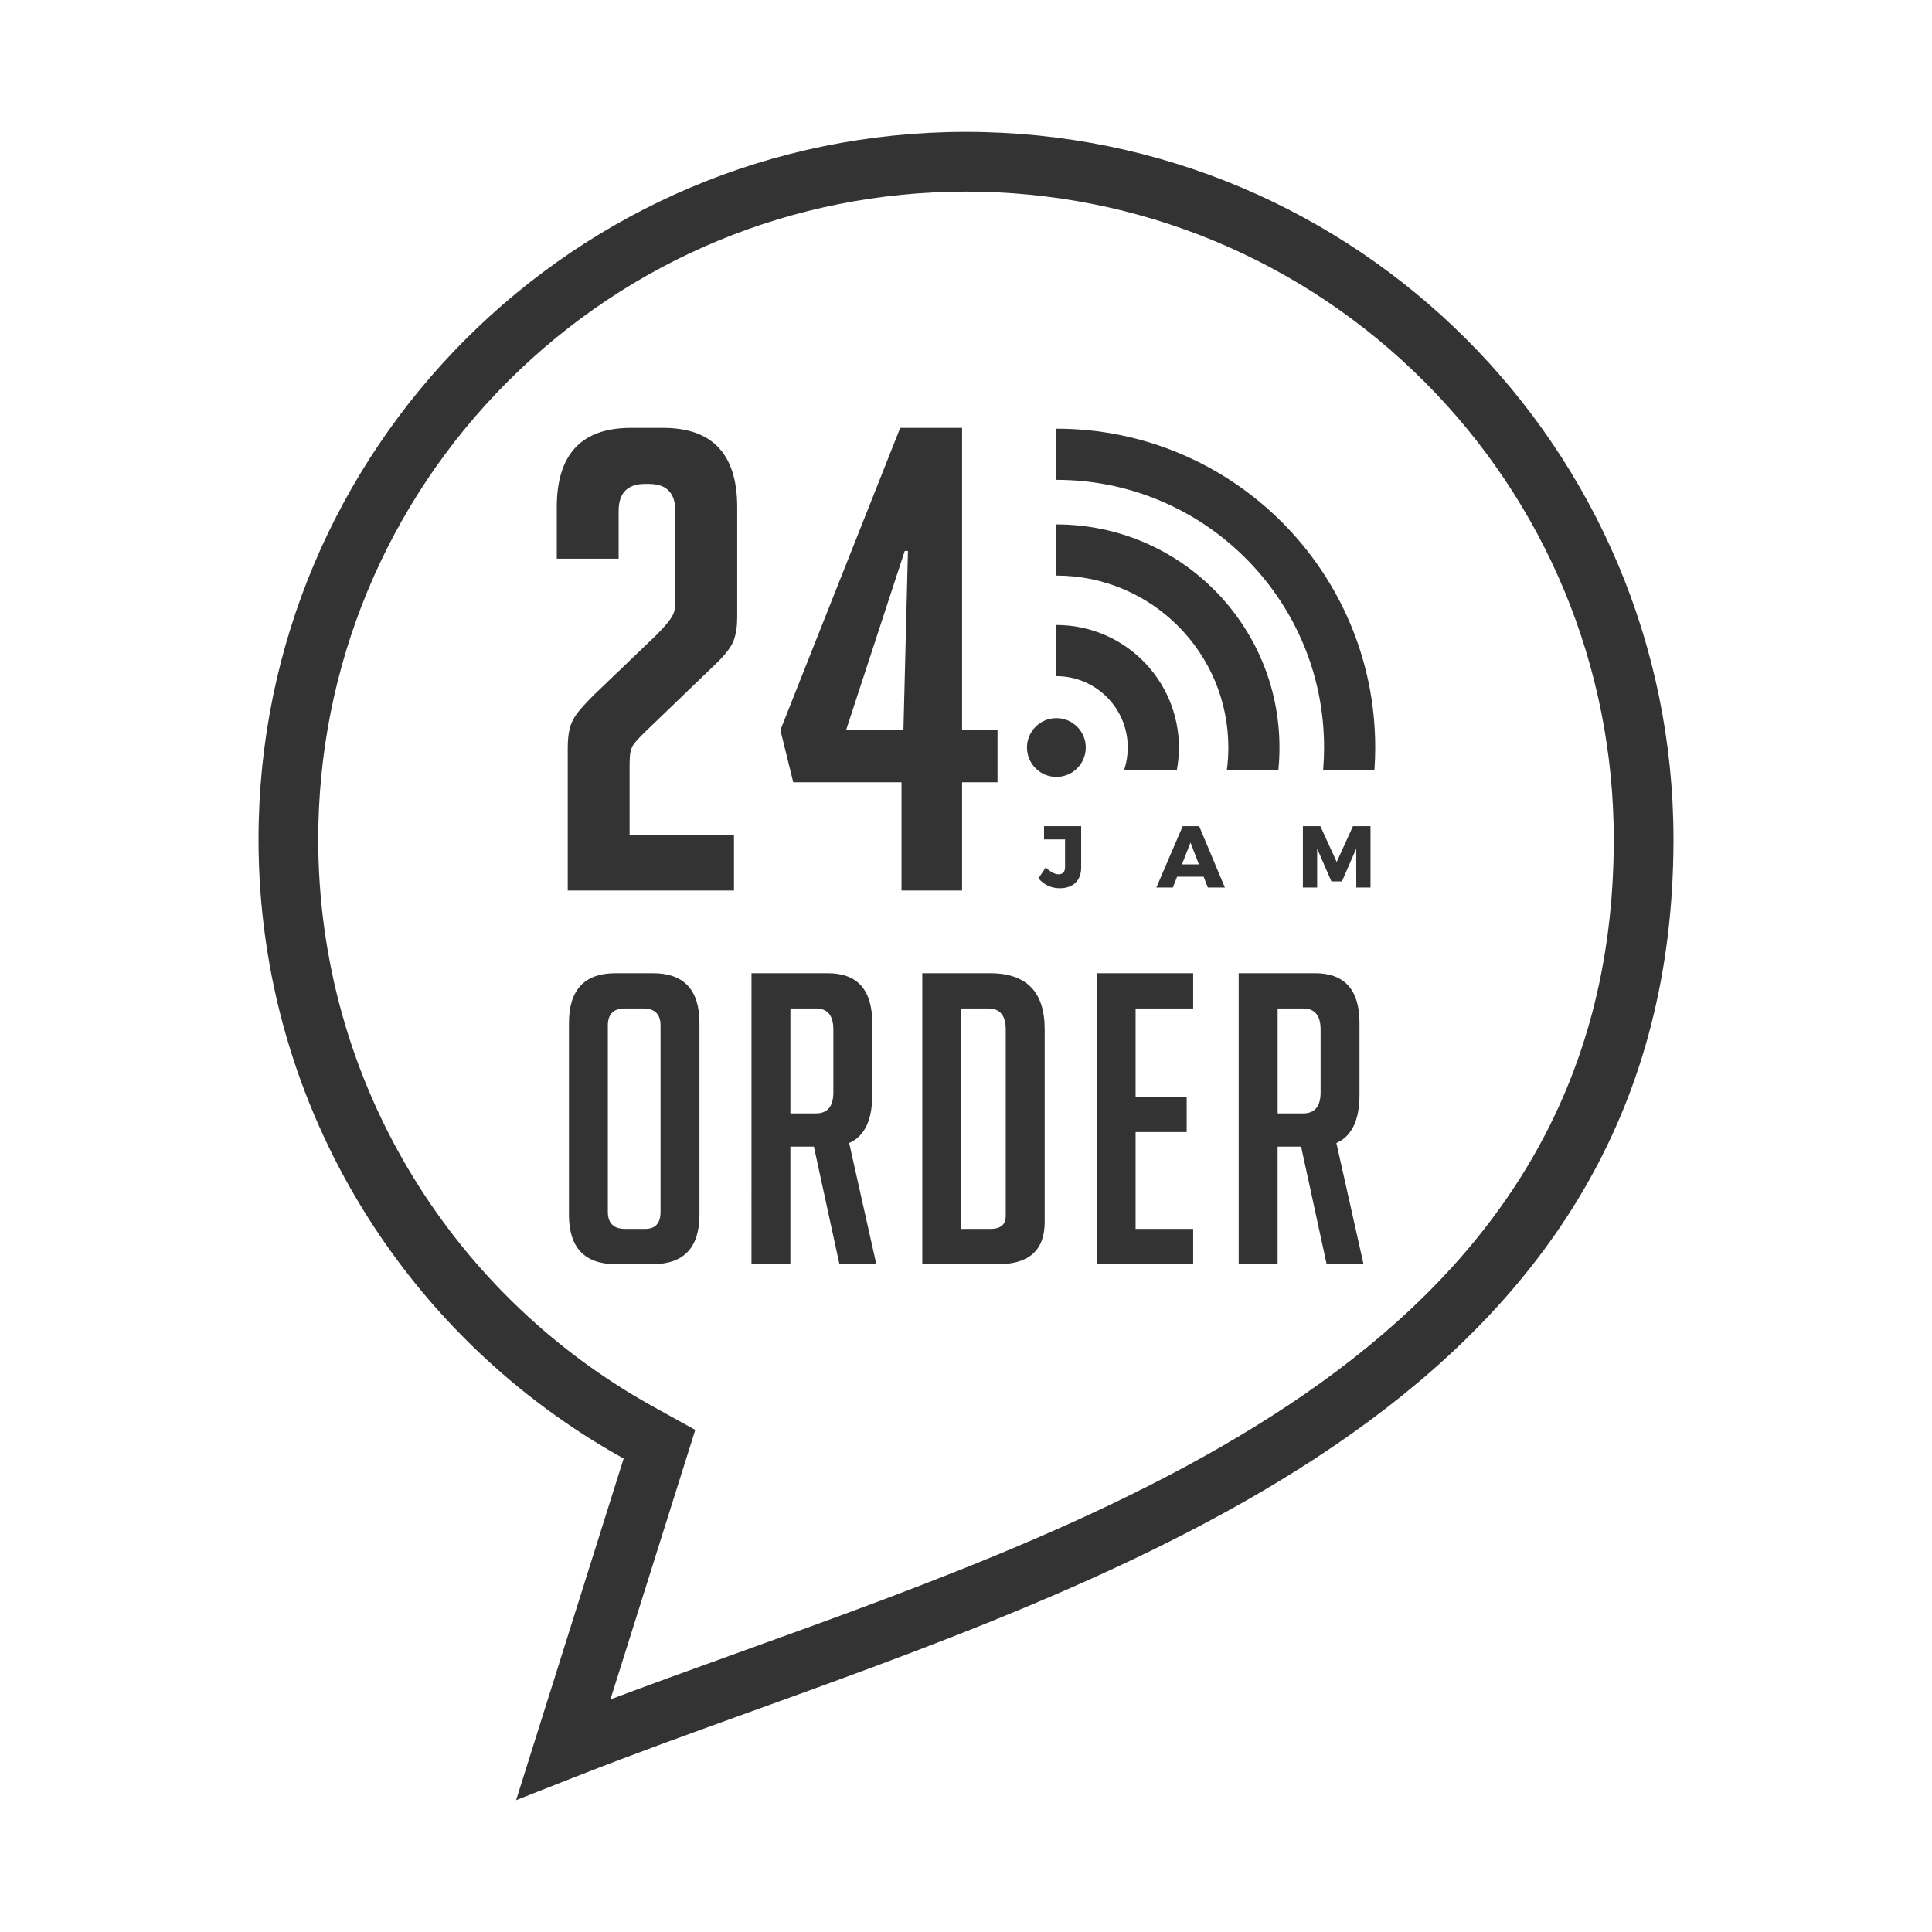 <?xml version="1.0" encoding="utf-8"?>
<!-- Generator: Adobe Illustrator 16.0.3, SVG Export Plug-In . SVG Version: 6.00 Build 0)  -->
<!DOCTYPE svg PUBLIC "-//W3C//DTD SVG 1.1//EN" "http://www.w3.org/Graphics/SVG/1.1/DTD/svg11.dtd">
<svg version="1.1" id="Layer_1" xmlns="http://www.w3.org/2000/svg" xmlns:xlink="http://www.w3.org/1999/xlink" x="0px" y="0px"
	 width="170.71px" height="170.709px" viewBox="0 0 170.71 170.709" enable-background="new 0 0 170.71 170.709"
	 xml:space="preserve">
<path fill="#333333" d="M53.936,150.158c3.564-1.339,7.147-2.632,10.729-3.925c34.982-12.623,77.926-27.573,77.926-72.067
	c0-15.236-5.991-29.699-16.764-40.471C115.054,22.923,100.591,16.93,85.354,16.93c-15.237,0-29.699,5.992-40.471,16.764
	S28.119,58.93,28.119,74.166c0,10.599,2.892,20.905,8.445,29.935c5.172,8.408,12.461,15.371,21.098,20.156l3.771,2.09
	L53.936,150.158z M85.354,11.653c17.263,0,32.892,6.998,44.203,18.31c11.313,11.313,18.31,26.941,18.31,44.203
	c0,47.653-44.6,63.748-81.412,77.032c-5.302,1.912-10.437,3.766-15.521,5.764l-5.331,2.096l9.502-30.185
	c-9.45-5.235-17.397-12.841-23.035-22.009c-5.852-9.514-9.227-20.715-9.227-32.698c0-17.262,6.998-32.891,18.31-44.203
	C52.464,18.651,68.093,11.653,85.354,11.653z"/>
<path fill="#333333" d="M112.891,98.38h2.256c1.026,0,1.54-0.621,1.54-1.861v-5.552c0-1.241-0.514-1.862-1.54-1.862h-2.256V98.38z
	 M109.453,85.99h6.732c2.626,0,3.939,1.468,3.939,4.403v6.34c0,2.244-0.682,3.664-2.043,4.262l2.399,10.707h-3.259l-2.256-10.385
	h-2.077v10.385h-3.438V85.99H109.453z M96.905,111.702V85.99h8.522v3.114h-5.086v7.808h4.513v3.116h-4.513v8.559h5.086v3.115H96.905
	L96.905,111.702z M84.93,108.586h2.577c0.908,0,1.361-0.382,1.361-1.146V90.967c0-1.241-0.514-1.862-1.539-1.862H84.93V108.586z
	 M81.492,111.702V85.99h5.981c3.223,0,4.834,1.647,4.834,4.94v17.047c0,2.482-1.373,3.725-4.118,3.725H81.492z M69.839,98.38h2.256
	c1.026,0,1.54-0.621,1.54-1.861v-5.552c0-1.241-0.514-1.862-1.54-1.862h-2.256V98.38z M66.401,85.99h6.732
	c2.626,0,3.939,1.468,3.939,4.403v6.34c0,2.244-0.68,3.664-2.041,4.262l2.399,10.707h-3.259l-2.256-10.385h-2.077v10.385H66.4
	L66.401,85.99L66.401,85.99z M55.25,108.586h1.754c0.907,0,1.361-0.502,1.361-1.504V90.608c0-1.002-0.514-1.504-1.541-1.504h-1.611
	c-1.002,0-1.504,0.502-1.504,1.504v16.475C53.709,108.084,54.223,108.586,55.25,108.586z M54.426,111.702
	c-2.77,0-4.154-1.456-4.154-4.369V90.394c0-2.937,1.373-4.403,4.119-4.403h3.294c2.746,0,4.118,1.468,4.118,4.403v16.938
	c0,2.913-1.385,4.369-4.154,4.369L54.426,111.702L54.426,111.702z"/>
<path fill="#333333" d="M80.226,48.682h-0.284L74.76,64.51h5.067L80.226,48.682z M88.14,69.122h-3.132v9.565h-5.351v-9.565h-9.565
	l-1.139-4.612l10.59-26.703h5.465V64.51h3.132V69.122z M64.853,73.79v4.897H50.164V66.104c0-0.683,0.057-1.252,0.171-1.708
	c0.114-0.456,0.313-0.882,0.598-1.281c0.285-0.398,0.788-0.958,1.509-1.679l5.522-5.295c0.417-0.417,0.75-0.778,0.997-1.082
	c0.247-0.304,0.417-0.56,0.512-0.769c0.095-0.208,0.152-0.427,0.171-0.655c0.019-0.228,0.028-0.531,0.028-0.911v-7.572
	c0-1.594-0.778-2.392-2.334-2.392h-0.342c-1.556,0-2.334,0.797-2.334,2.392v4.213h-5.465V44.81c0-4.669,2.182-7.003,6.547-7.003
	h2.847c4.365,0,6.547,2.334,6.547,7.003v9.793c0,0.759-0.104,1.423-0.313,1.993c-0.208,0.569-0.75,1.271-1.623,2.107l-6.035,5.807
	c-0.759,0.721-1.196,1.215-1.31,1.48c-0.114,0.265-0.18,0.531-0.199,0.797c-0.019,0.266-0.029,0.626-0.029,1.082v5.921H64.853z"/>
<path fill="#333333" d="M115.123,73v5.423h1.26v-3.436l1.261,2.894h0.929l1.26-2.894l0.008,3.436h1.256V73h-1.549l-1.438,3.164
	L116.667,73H115.123z M104.433,76.38l0.759-1.934l0.742,1.934H104.433z M106.723,78.423h1.509L105.957,73h-1.453l-2.33,5.423h1.455
	l0.379-0.959h2.345L106.723,78.423z M95.531,76.659V73H92.25v1.168h1.857v2.46c0,0.41-0.217,0.627-0.564,0.627
	c-0.316,0-0.742-0.202-1.138-0.612l-0.649,0.967c0.479,0.557,1.105,0.874,1.888,0.874C94.804,78.484,95.531,77.819,95.531,76.659z"
	/>
<path fill="#333333" d="M103.989,68.014h-4.653c0.201-0.618,0.312-1.278,0.312-1.964c0-1.741-0.706-3.318-1.847-4.459
	c-1.141-1.141-2.719-1.847-4.459-1.847v-4.521c2.988,0,5.695,1.212,7.654,3.171s3.172,4.666,3.172,7.655
	C104.167,66.721,104.106,67.377,103.989,68.014 M112.957,68.014h-4.549c0.082-0.643,0.127-1.299,0.127-1.964
	c0-4.196-1.701-7.994-4.451-10.744c-2.748-2.749-6.547-4.449-10.742-4.449v-4.52c5.443,0,10.371,2.207,13.938,5.773
	c3.566,3.568,5.773,8.496,5.773,13.939C113.054,66.713,113.021,67.368,112.957,68.014z M93.341,63.454
	c1.435,0,2.597,1.162,2.597,2.596c0,1.434-1.162,2.596-2.597,2.596c-1.434,0-2.598-1.162-2.598-2.596
	C90.744,64.616,91.908,63.454,93.341,63.454z M93.341,37.878c7.779,0,14.822,3.153,19.921,8.251
	c5.098,5.098,8.252,12.142,8.252,19.921c0,0.66-0.022,1.315-0.068,1.964h-4.532c0.053-0.647,0.08-1.303,0.08-1.964
	c0-6.532-2.646-12.445-6.928-16.725c-4.279-4.28-10.193-6.927-16.725-6.927V37.878z"/>
</svg>

